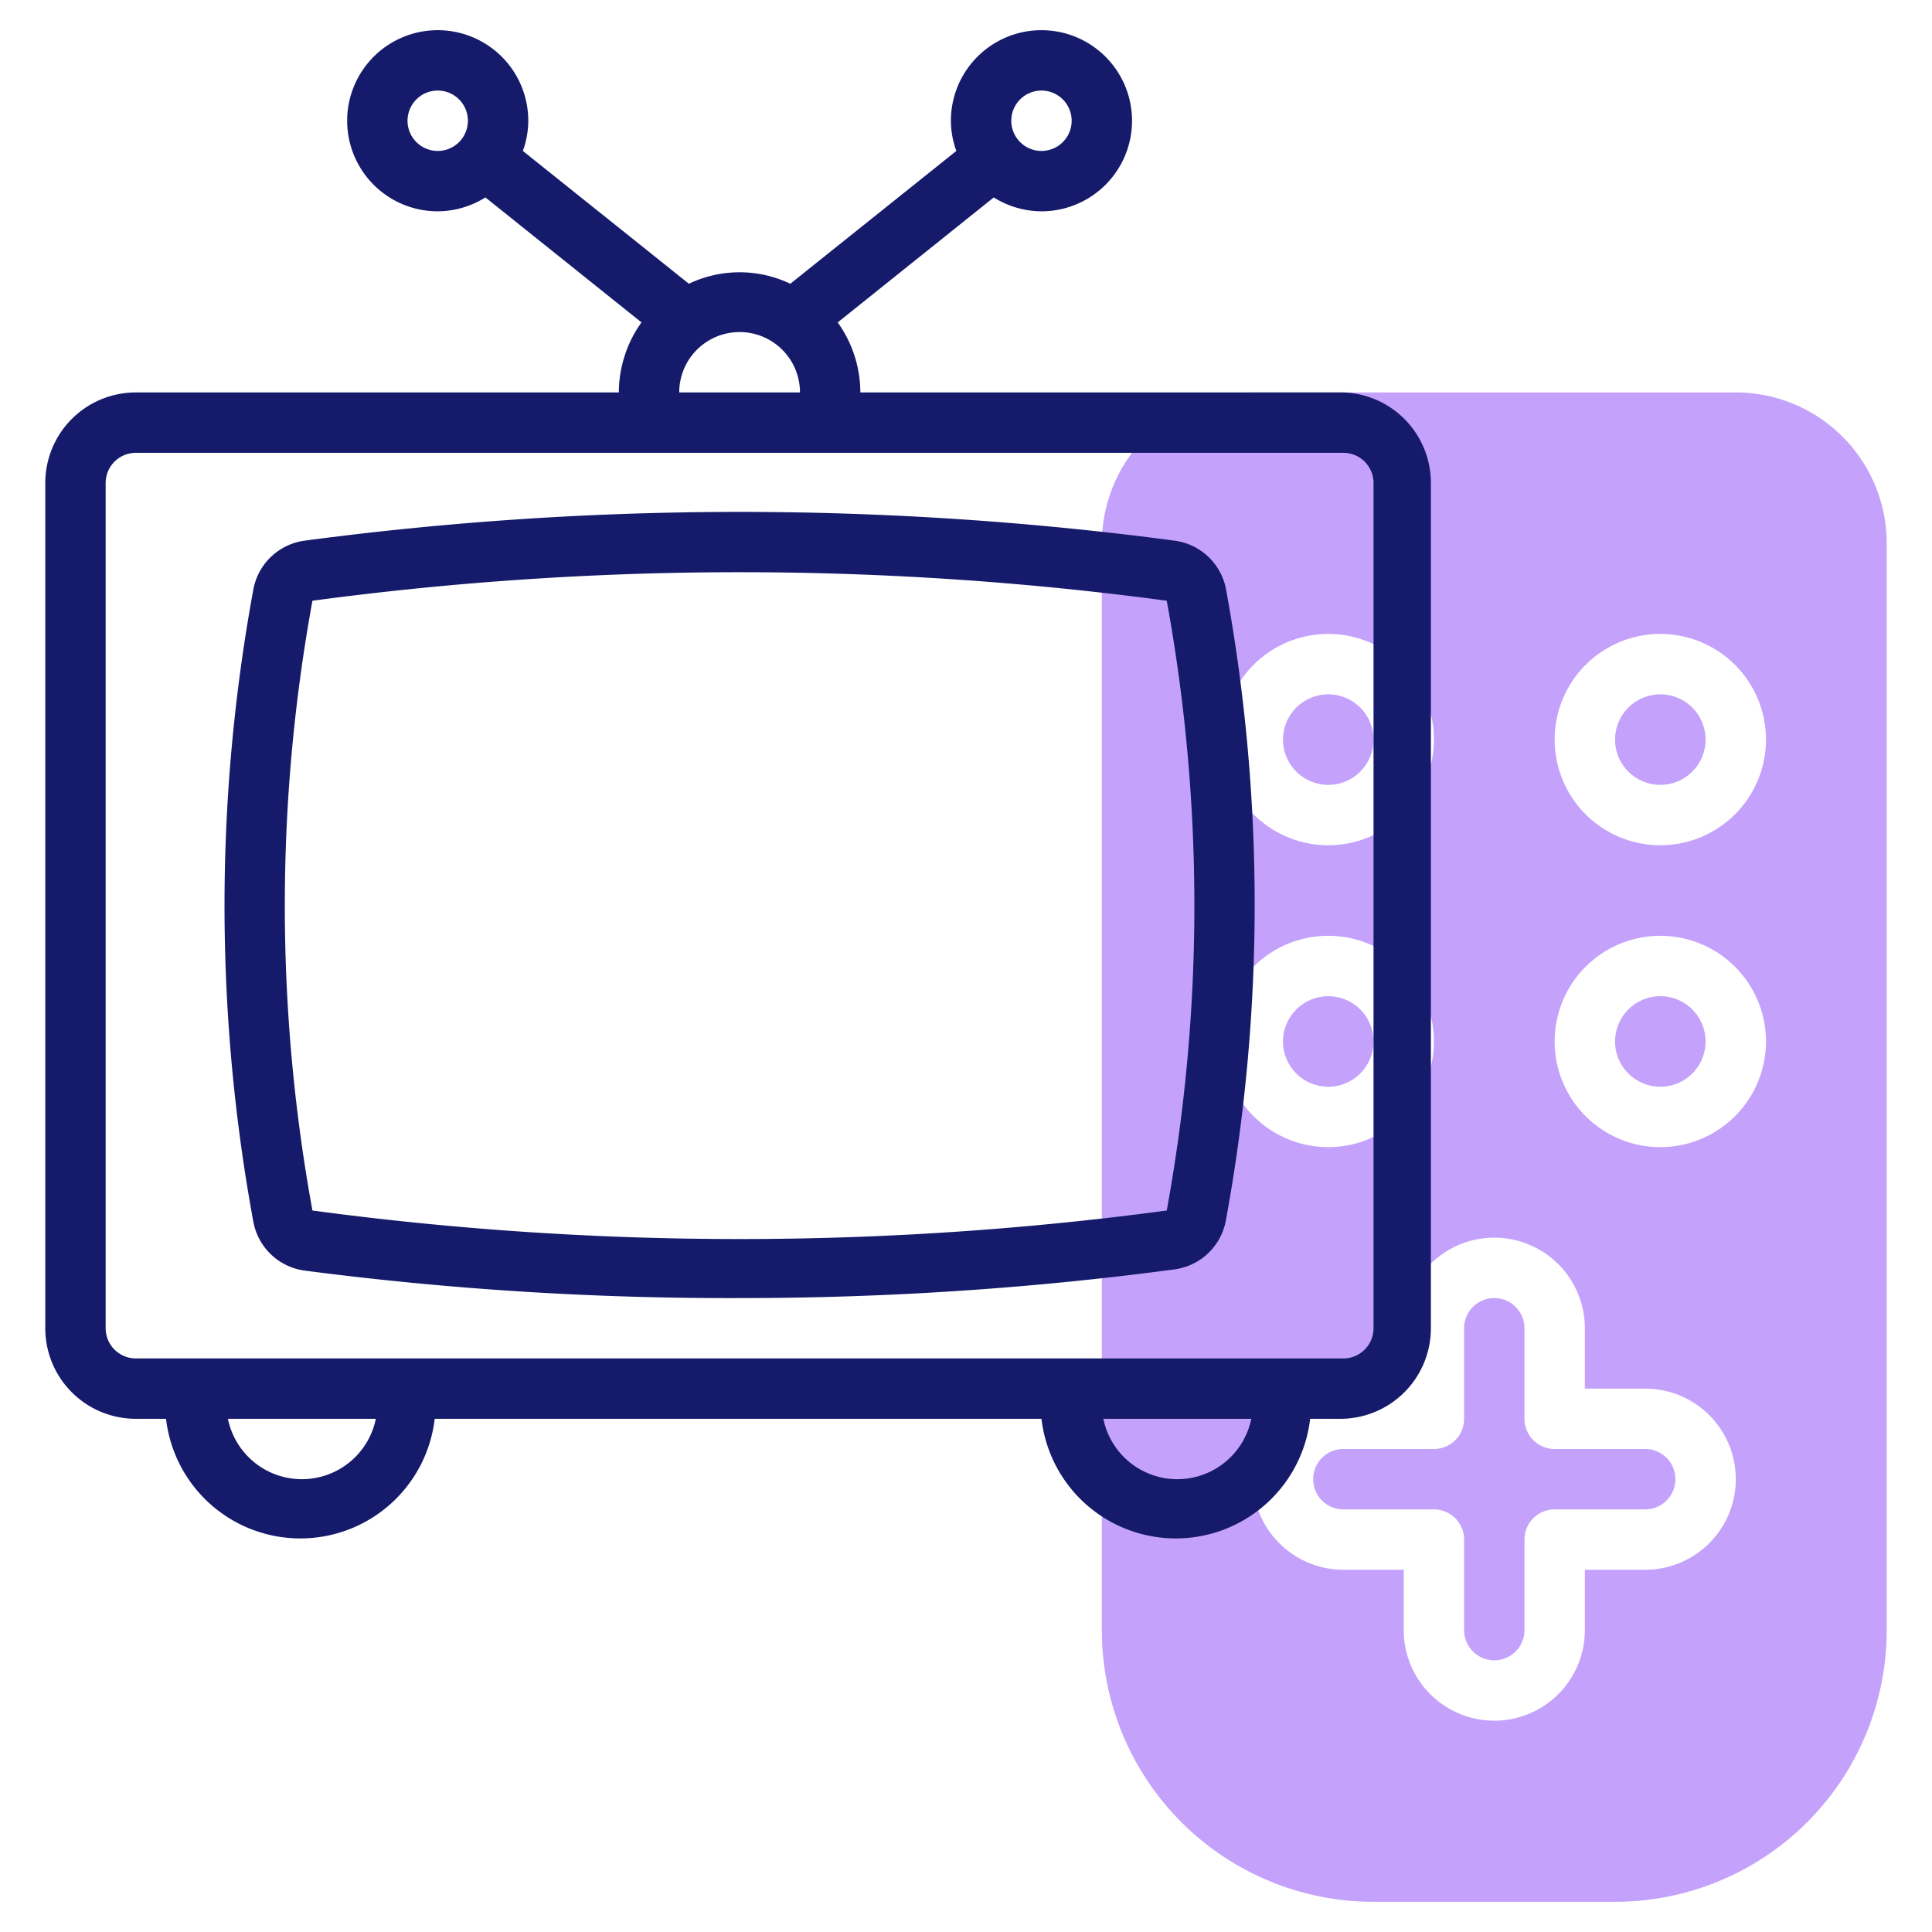 <svg id="Icons" height="512" viewBox="0 0 64 64" width="512" xmlns="http://www.w3.org/2000/svg"><g fill="#c4a2fc"><path d="m54.5 48h-3a1 1 0 0 1 -1-1v-3a1 1 0 0 0 -2 0v3a1 1 0 0 1 -1 1h-3a1 1 0 0 0 0 2h3a1 1 0 0 1 1 1v3a1 1 0 0 0 2 0v-3a1 1 0 0 1 1-1h3a1 1 0 0 0 0-2z"/><circle cx="55" cy="34.5" r="1.5"/><circle cx="44" cy="34.5" r="1.5"/><circle cx="44" cy="24.5" r="1.5"/><path d="m57.5 13h-16a5 5 0 0 0 -5 5v36a9 9 0 0 0 9 9h8a9 9 0 0 0 9-9v-36a5 5 0 0 0 -5-5zm-13.5 8a3.5 3.5 0 1 1 -3.5 3.5 3.5 3.5 0 0 1 3.5-3.5zm0 10a3.5 3.5 0 1 1 -3.5 3.5 3.5 3.5 0 0 1 3.5-3.5zm10.5 21h-2v2a3 3 0 0 1 -6 0v-2h-2a3 3 0 0 1 0-6h2v-2a3 3 0 0 1 6 0v2h2a3 3 0 0 1 0 6zm.5-14a3.5 3.5 0 1 1 3.5-3.5 3.5 3.5 0 0 1 -3.5 3.5zm0-10a3.5 3.5 0 1 1 3.5-3.5 3.5 3.5 0 0 1 -3.5 3.5z"/><circle cx="55" cy="24.5" r="1.5"/></g><path d="m44.5 13h-16a4 4 0 0 0 -.75-2.32l5.17-4.14a3 3 0 0 0 1.58.46 3 3 0 1 0 -3-3 2.93 2.93 0 0 0 .18 1l-5.5 4.4a3.9 3.9 0 0 0 -3.36 0l-5.5-4.4a2.93 2.93 0 0 0 .18-1 3 3 0 1 0 -3 3 3 3 0 0 0 1.58-.46l5.17 4.14a4 4 0 0 0 -.75 2.32h-16a3 3 0 0 0 -3 3v28a3 3 0 0 0 3 3h1a4.48 4.48 0 0 0 8.9 0h20.1a4.48 4.48 0 0 0 8.9 0h1a3 3 0 0 0 3-3v-28a3 3 0 0 0 -2.9-3zm-10-10a1 1 0 1 1 -1 1 1 1 0 0 1 1-1zm-21 1a1 1 0 1 1 1 1 1 1 0 0 1 -1-1zm11 7a2 2 0 0 1 2 2h-4a2 2 0 0 1 2-2zm-14.5 38a2.5 2.5 0 0 1 -2.45-2h4.9a2.5 2.5 0 0 1 -2.45 2zm29 0a2.5 2.5 0 0 1 -2.45-2h4.9a2.5 2.5 0 0 1 -2.45 2zm6.5-5a1 1 0 0 1 -1 1h-40a1 1 0 0 1 -1-1v-28a1 1 0 0 1 1-1h40a1 1 0 0 1 1 1z" fill="#151a6a"/><path d="m38.91 17.91a109.48 109.48 0 0 0 -28.82 0 2 2 0 0 0 -1.7 1.63 57.91 57.91 0 0 0 0 20.92 2 2 0 0 0 1.7 1.63 108.64 108.64 0 0 0 14.41.91 108.64 108.64 0 0 0 14.41-.95 2 2 0 0 0 1.7-1.63 57.91 57.91 0 0 0 0-20.92 2 2 0 0 0 -1.7-1.59zm-.26 22.19.13 1-.13-1a106.41 106.41 0 0 1 -28.3 0 56.2 56.2 0 0 1 0-20.2 106.41 106.41 0 0 1 28.3 0 56.2 56.2 0 0 1 0 20.2z" fill="#151a6a"/></svg>